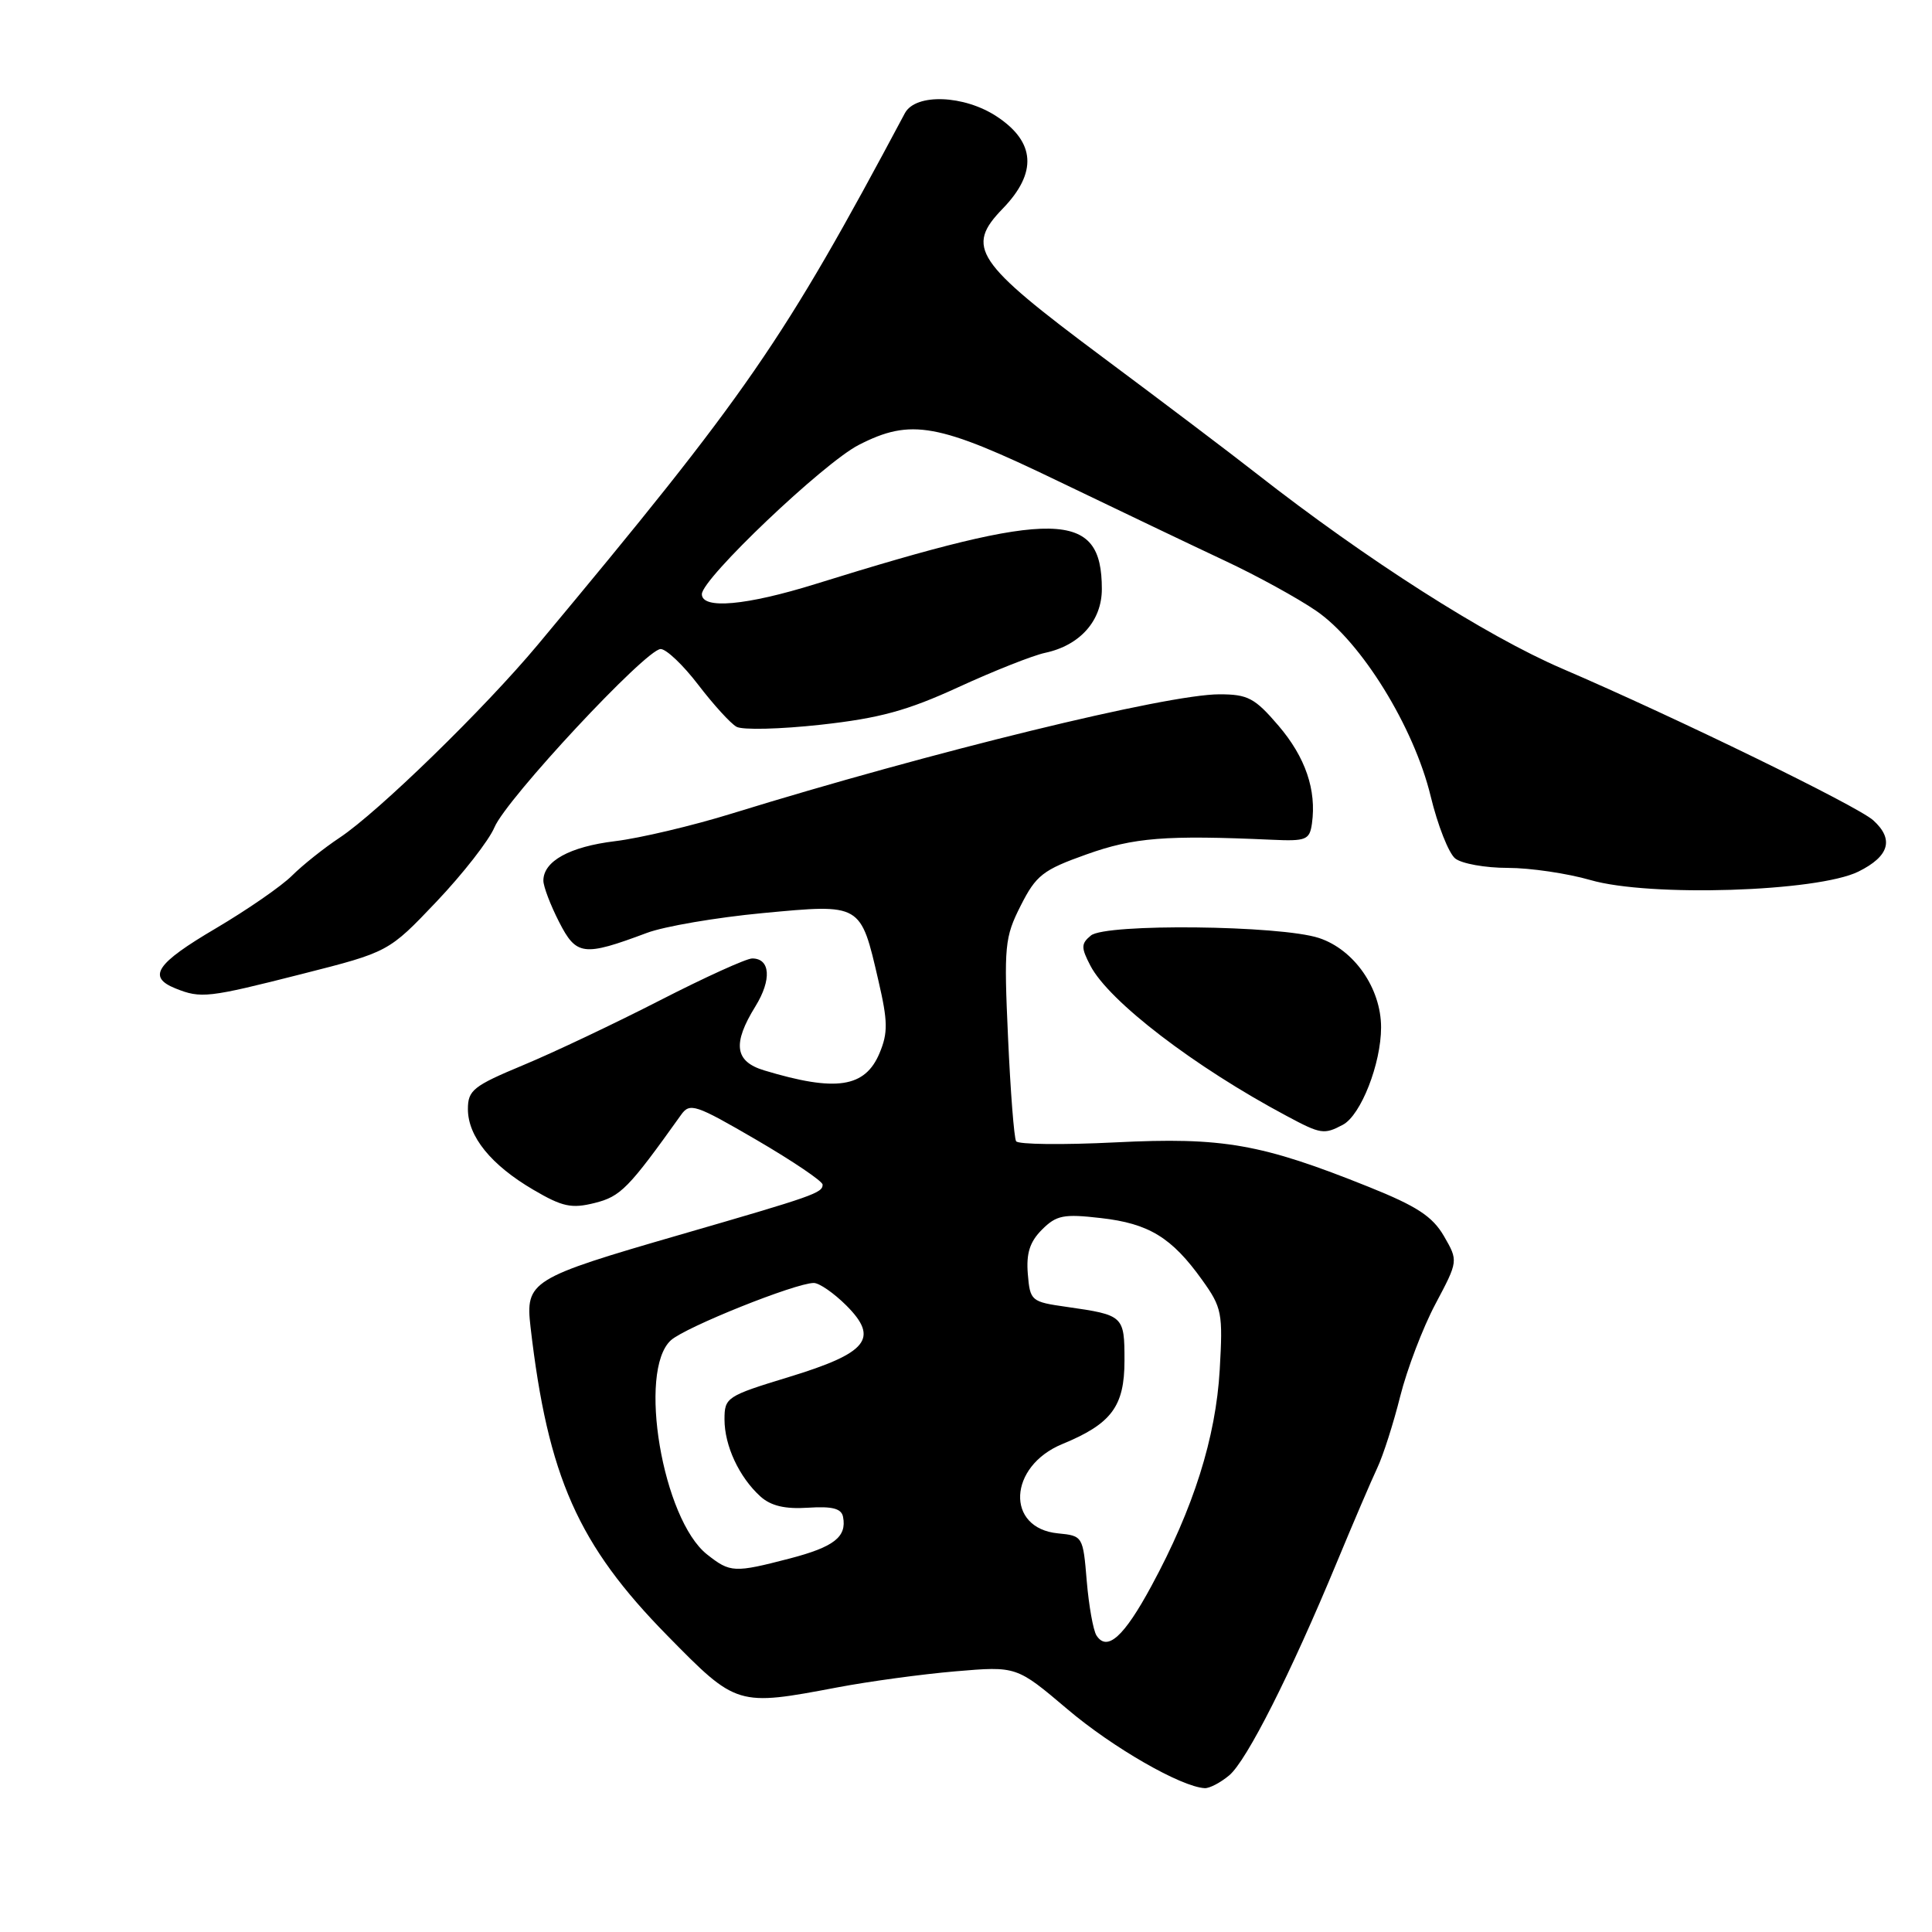 <?xml version="1.0" encoding="UTF-8" standalone="no"?>
<!DOCTYPE svg PUBLIC "-//W3C//DTD SVG 1.1//EN" "http://www.w3.org/Graphics/SVG/1.1/DTD/svg11.dtd" >
<svg xmlns="http://www.w3.org/2000/svg" xmlns:xlink="http://www.w3.org/1999/xlink" version="1.1" viewBox="0 0 256 256">
 <g >
 <path fill="currentColor"
d=" M 162.87 235.25 C 165.19 233.32 171.01 221.79 177.12 207.06 C 179.30 201.80 181.72 196.15 182.50 194.50 C 183.28 192.85 184.65 188.57 185.54 185.00 C 186.44 181.43 188.53 175.93 190.20 172.79 C 193.23 167.08 193.23 167.08 191.33 163.79 C 189.81 161.18 187.75 159.83 181.37 157.27 C 167.12 151.55 162.04 150.66 147.81 151.37 C 140.83 151.72 134.90 151.65 134.64 151.22 C 134.37 150.79 133.89 144.61 133.57 137.47 C 133.02 125.33 133.12 124.21 135.25 120.00 C 137.29 115.97 138.18 115.27 143.97 113.21 C 150.24 110.97 154.46 110.64 168.50 111.27 C 173.08 111.48 173.53 111.30 173.84 109.12 C 174.46 104.68 172.98 100.34 169.41 96.16 C 166.26 92.48 165.35 92.00 161.57 92.00 C 154.62 92.00 123.42 99.63 97.00 107.79 C 91.78 109.41 84.80 111.06 81.50 111.46 C 75.48 112.19 72.00 114.11 72.00 116.69 C 72.00 117.46 72.93 119.91 74.07 122.14 C 76.37 126.65 77.30 126.76 85.70 123.62 C 88.00 122.75 94.92 121.57 101.06 120.99 C 114.17 119.76 114.02 119.67 116.39 129.92 C 117.65 135.34 117.67 136.85 116.55 139.53 C 114.63 144.13 110.78 144.71 101.25 141.83 C 97.35 140.65 97.03 138.30 100.10 133.34 C 102.27 129.82 102.08 127.00 99.67 127.00 C 98.90 127.00 93.40 129.50 87.45 132.55 C 81.50 135.60 73.34 139.47 69.32 141.14 C 62.72 143.89 62.00 144.46 62.00 146.96 C 62.00 150.59 65.07 154.37 70.67 157.65 C 74.52 159.91 75.73 160.17 78.80 159.40 C 82.24 158.54 83.28 157.48 90.24 147.73 C 91.41 146.08 92.12 146.32 100.25 151.05 C 105.06 153.86 109.00 156.52 109.00 156.97 C 109.00 158.07 107.89 158.46 90.00 163.64 C 70.29 169.35 69.60 169.77 70.30 175.85 C 72.60 195.70 76.59 204.69 88.45 216.75 C 97.62 226.09 97.68 226.10 111.00 223.58 C 115.12 222.80 122.14 221.84 126.60 221.46 C 134.70 220.77 134.70 220.77 141.43 226.47 C 147.42 231.56 156.51 236.78 159.64 236.94 C 160.27 236.97 161.72 236.21 162.87 235.25 Z  M 177.95 149.03 C 180.33 147.75 183.00 140.94 183.00 136.13 C 183.00 130.96 179.44 125.83 174.77 124.29 C 169.64 122.60 146.49 122.35 144.55 123.96 C 143.24 125.04 143.23 125.55 144.48 127.95 C 146.91 132.65 158.28 141.37 170.49 147.87 C 175.02 150.30 175.45 150.36 177.95 149.03 Z  M 40.00 129.06 C 51.50 126.14 51.50 126.14 57.85 119.46 C 61.34 115.78 64.79 111.36 65.51 109.64 C 67.09 105.86 85.61 86.00 87.54 86.00 C 88.29 86.00 90.54 88.14 92.53 90.75 C 94.53 93.36 96.80 95.86 97.59 96.30 C 98.37 96.75 103.40 96.62 108.76 96.03 C 116.54 95.17 120.21 94.17 127.00 91.05 C 131.68 88.90 136.85 86.85 138.50 86.50 C 143.11 85.51 146.00 82.25 146.00 78.05 C 146.00 67.55 139.98 67.44 108.07 77.38 C 98.88 80.24 93.00 80.77 93.00 78.73 C 93.00 76.68 109.11 61.36 113.78 58.96 C 120.70 55.41 124.28 56.06 140.23 63.76 C 148.08 67.54 157.98 72.27 162.24 74.27 C 166.50 76.26 171.98 79.27 174.42 80.95 C 180.39 85.05 187.35 96.33 189.57 105.50 C 190.50 109.35 191.96 113.06 192.82 113.75 C 193.68 114.44 196.81 115.00 199.79 115.00 C 202.76 115.00 207.69 115.73 210.74 116.61 C 218.54 118.88 240.83 118.17 246.25 115.49 C 250.35 113.46 251.00 111.21 248.21 108.69 C 246.12 106.80 222.10 95.09 207.00 88.60 C 196.92 84.27 181.06 74.15 166.53 62.78 C 163.22 60.18 153.99 53.20 146.04 47.28 C 129.17 34.70 127.88 32.78 132.89 27.62 C 137.46 22.89 137.20 18.82 132.10 15.45 C 127.76 12.57 121.32 12.34 119.90 15.00 C 103.71 45.38 99.14 52.00 71.27 85.42 C 64.21 93.88 50.11 107.61 45.00 111.00 C 42.92 112.38 40.10 114.63 38.71 116.01 C 37.33 117.40 32.78 120.54 28.60 123.01 C 20.67 127.68 19.48 129.45 23.25 130.97 C 26.63 132.33 27.56 132.22 40.00 129.06 Z  M 145.29 216.71 C 144.86 216.04 144.28 212.80 144.00 209.50 C 143.51 203.56 143.47 203.50 140.20 203.18 C 133.22 202.51 133.60 194.30 140.75 191.35 C 147.28 188.66 149.00 186.36 149.00 180.29 C 149.00 174.34 148.90 174.25 141.35 173.17 C 136.63 172.50 136.49 172.39 136.19 168.80 C 135.97 166.07 136.45 164.55 138.07 162.93 C 139.98 161.02 140.94 160.83 145.87 161.40 C 152.24 162.12 155.27 163.98 159.29 169.60 C 161.92 173.27 162.05 173.98 161.62 181.50 C 161.10 190.50 158.15 199.85 152.57 210.15 C 148.93 216.89 146.70 218.89 145.29 216.71 Z  M 93.70 205.98 C 87.79 201.33 84.46 181.61 88.90 177.59 C 90.82 175.85 105.39 170.01 107.83 170.00 C 108.56 170.00 110.49 171.34 112.13 172.97 C 116.52 177.36 114.99 179.27 104.50 182.47 C 96.28 184.98 96.00 185.17 96.00 188.08 C 96.00 191.57 97.94 195.73 100.76 198.29 C 102.15 199.54 104.01 199.98 107.08 199.78 C 110.31 199.57 111.50 199.89 111.71 201.00 C 112.22 203.65 110.51 204.98 104.64 206.51 C 97.28 208.42 96.77 208.40 93.70 205.98 Z "/>
</g>
</svg>